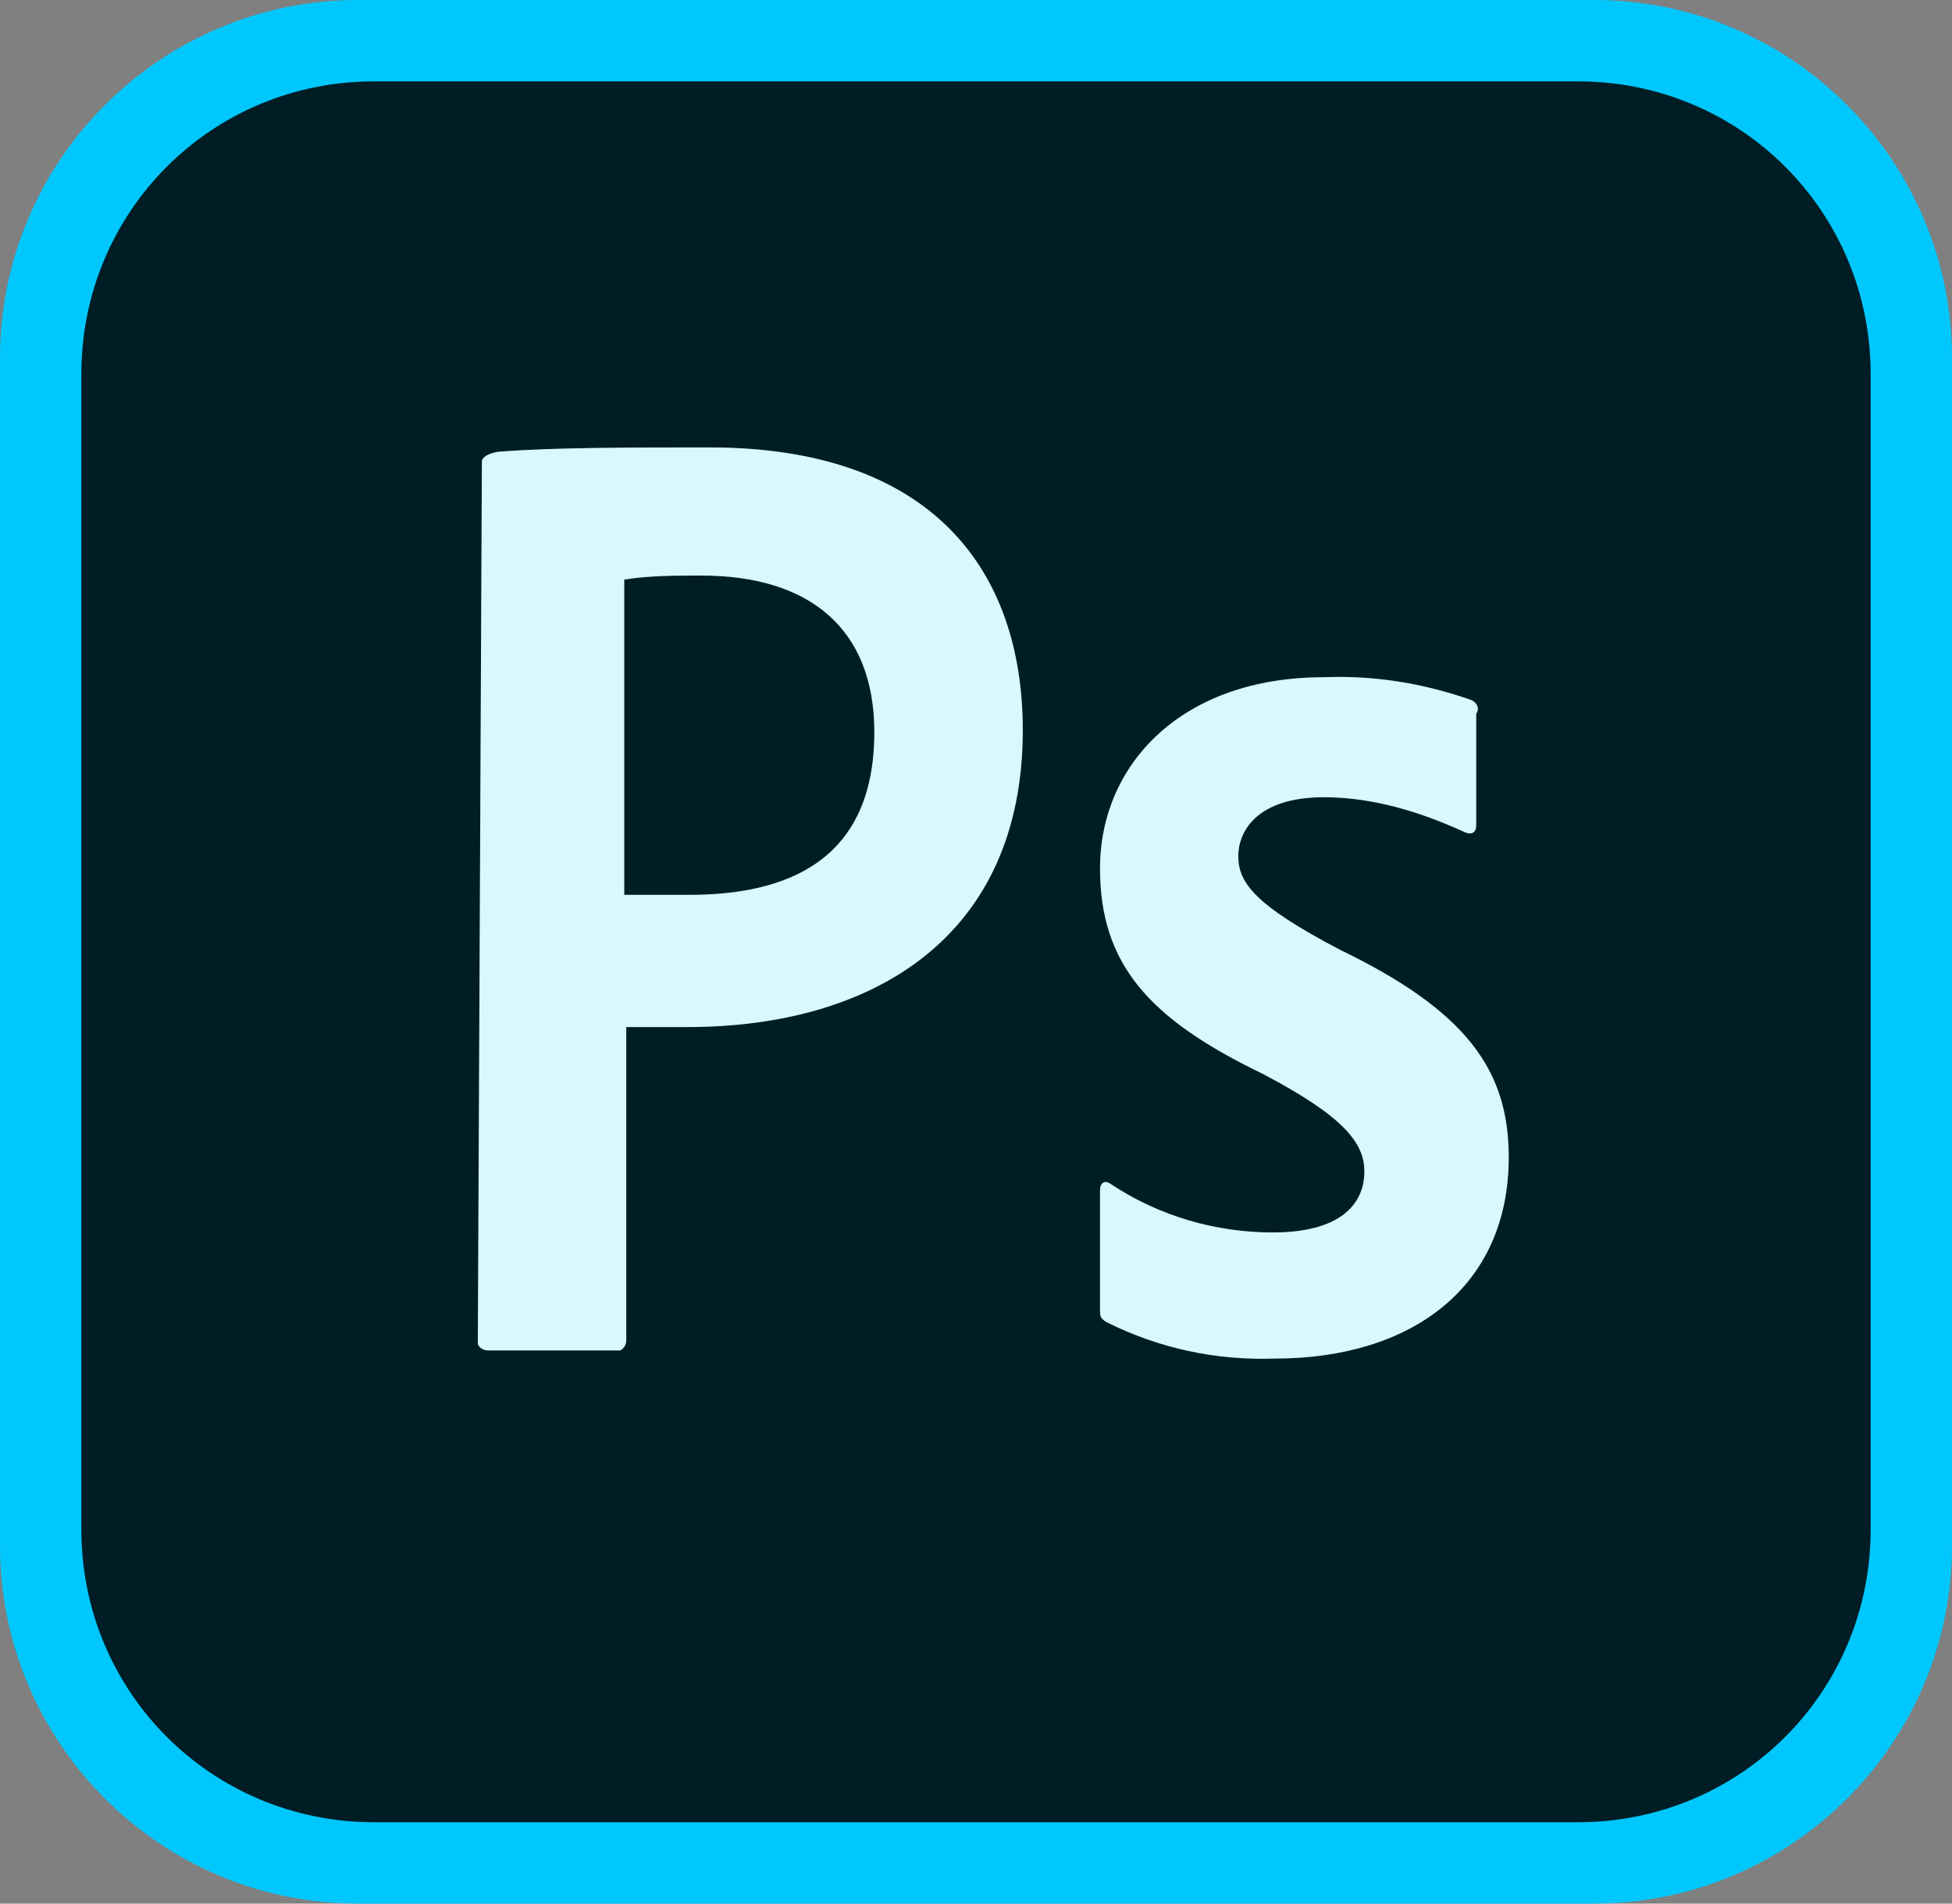 <?xml version="1.0" encoding="utf-8"?>
<!-- Generator: Adobe Illustrator 24.0.2, SVG Export Plug-In . SVG Version: 6.00 Build 0)  -->
<svg version="1.1" id="Layer_1" xmlns="http://www.w3.org/2000/svg" xmlns:xlink="http://www.w3.org/1999/xlink" x="0px" y="0px"
	 viewBox="0 0 96 93.6" style="enable-background:new 0 0 96 93.6;" xml:space="preserve">
<rect x="0" y="0" width="96" height="93.6" fill="#808080" stroke="none"/>
<style type="text/css">
	.st0{fill:#00C8FF;}
	.st1{fill:#001D26;}
	.st2{fill:#FFFFFF;}
	.st3{opacity:0.15;}
</style>
<title>Photoshop_1</title>
<path class="st0" d="M17.6,0h60.8C88.1,0,96,7.9,96,17.6V76c0,9.7-7.9,17.6-17.6,17.6H17.6C7.9,93.6,0,85.7,0,76V17.6
	C0,7.9,7.9,0,17.6,0z"/>
<path class="st1" d="M18.4,4h59.2c8,0,14.4,6.4,14.4,14.4v56.8c0,8-6.4,14.4-14.4,14.4H18.4c-8,0-14.4-6.4-14.4-14.4V18.4
	C4,10.4,10.4,4,18.4,4z"/>
<g>
	<path class="st2" d="M23.7,22.7c0-0.3,0.6-0.5,1-0.5c2.6-0.2,6.4-0.2,10.2-0.2c11,0,15.4,6.1,15.4,13.9c0,10.2-7.4,14.6-16.5,14.6
		h-3v15.4c0,0.2-0.1,0.4-0.3,0.5c0,0-0.1,0-0.1,0H24c-0.2,0-0.4-0.1-0.5-0.3c0,0,0-0.1,0-0.1L23.7,22.7z M30.7,44h3.2
		c4.7,0,9.1-1.6,9.1-8c0-5.1-3.2-7.7-8.5-7.7c-1.3,0-2.6,0-3.8,0.2V44z M65.1,39.2c-3.2,0-4.2,1.6-4.2,2.9s0.8,2.4,5,4.6
		c6.2,3,8.3,5.9,8.3,10.2c0,6.4-4.8,9.9-11.5,9.9c-2.9,0.1-5.7-0.5-8.3-1.8c-0.3-0.2-0.3-0.3-0.3-0.6v-5.9c0-0.3,0.2-0.5,0.5-0.3
		c2.4,1.6,5.2,2.4,8,2.4c3.2,0,4.5-1.3,4.5-3c0-1.4-1-2.7-5-4.8c-5.6-2.7-8-5.4-8-10.1c0-5.1,4-9.4,11-9.4c2.5-0.1,4.9,0.3,7.2,1.1
		c0.3,0.1,0.5,0.4,0.3,0.7c0,0,0,0,0,0.1v5.4c0,0.3-0.2,0.5-0.6,0.3C69.8,39.9,67.5,39.2,65.1,39.2L65.1,39.2z"/>
	<g class="st3">
		<path class="st0" d="M23.7,22.7c0-0.3,0.6-0.5,1-0.5c2.6-0.2,6.4-0.2,10.2-0.2c11,0,15.4,6.1,15.4,13.9c0,10.2-7.4,14.6-16.5,14.6
			h-3v15.4c0,0.2-0.1,0.4-0.3,0.5c0,0-0.1,0-0.1,0H24c-0.2,0-0.4-0.1-0.5-0.3c0,0,0-0.1,0-0.1L23.7,22.7z M30.7,44h3.2
			c4.7,0,9.1-1.6,9.1-8c0-5.1-3.2-7.7-8.5-7.7c-1.3,0-2.6,0-3.8,0.2V44z M65.1,39.2c-3.2,0-4.2,1.6-4.2,2.9s0.8,2.4,5,4.6
			c6.2,3,8.3,5.9,8.3,10.2c0,6.4-4.8,9.9-11.5,9.9c-2.9,0.1-5.7-0.5-8.3-1.8c-0.3-0.2-0.3-0.3-0.3-0.6v-5.9c0-0.3,0.2-0.5,0.5-0.3
			c2.4,1.6,5.2,2.4,8,2.4c3.2,0,4.5-1.3,4.5-3c0-1.4-1-2.7-5-4.8c-5.6-2.7-8-5.4-8-10.1c0-5.1,4-9.4,11-9.4c2.5-0.1,4.9,0.3,7.2,1.1
			c0.3,0.1,0.5,0.4,0.3,0.7c0,0,0,0,0,0.1v5.4c0,0.3-0.2,0.5-0.6,0.3C69.8,39.9,67.5,39.2,65.1,39.2L65.1,39.2z"/>
	</g>
</g>
</svg>
